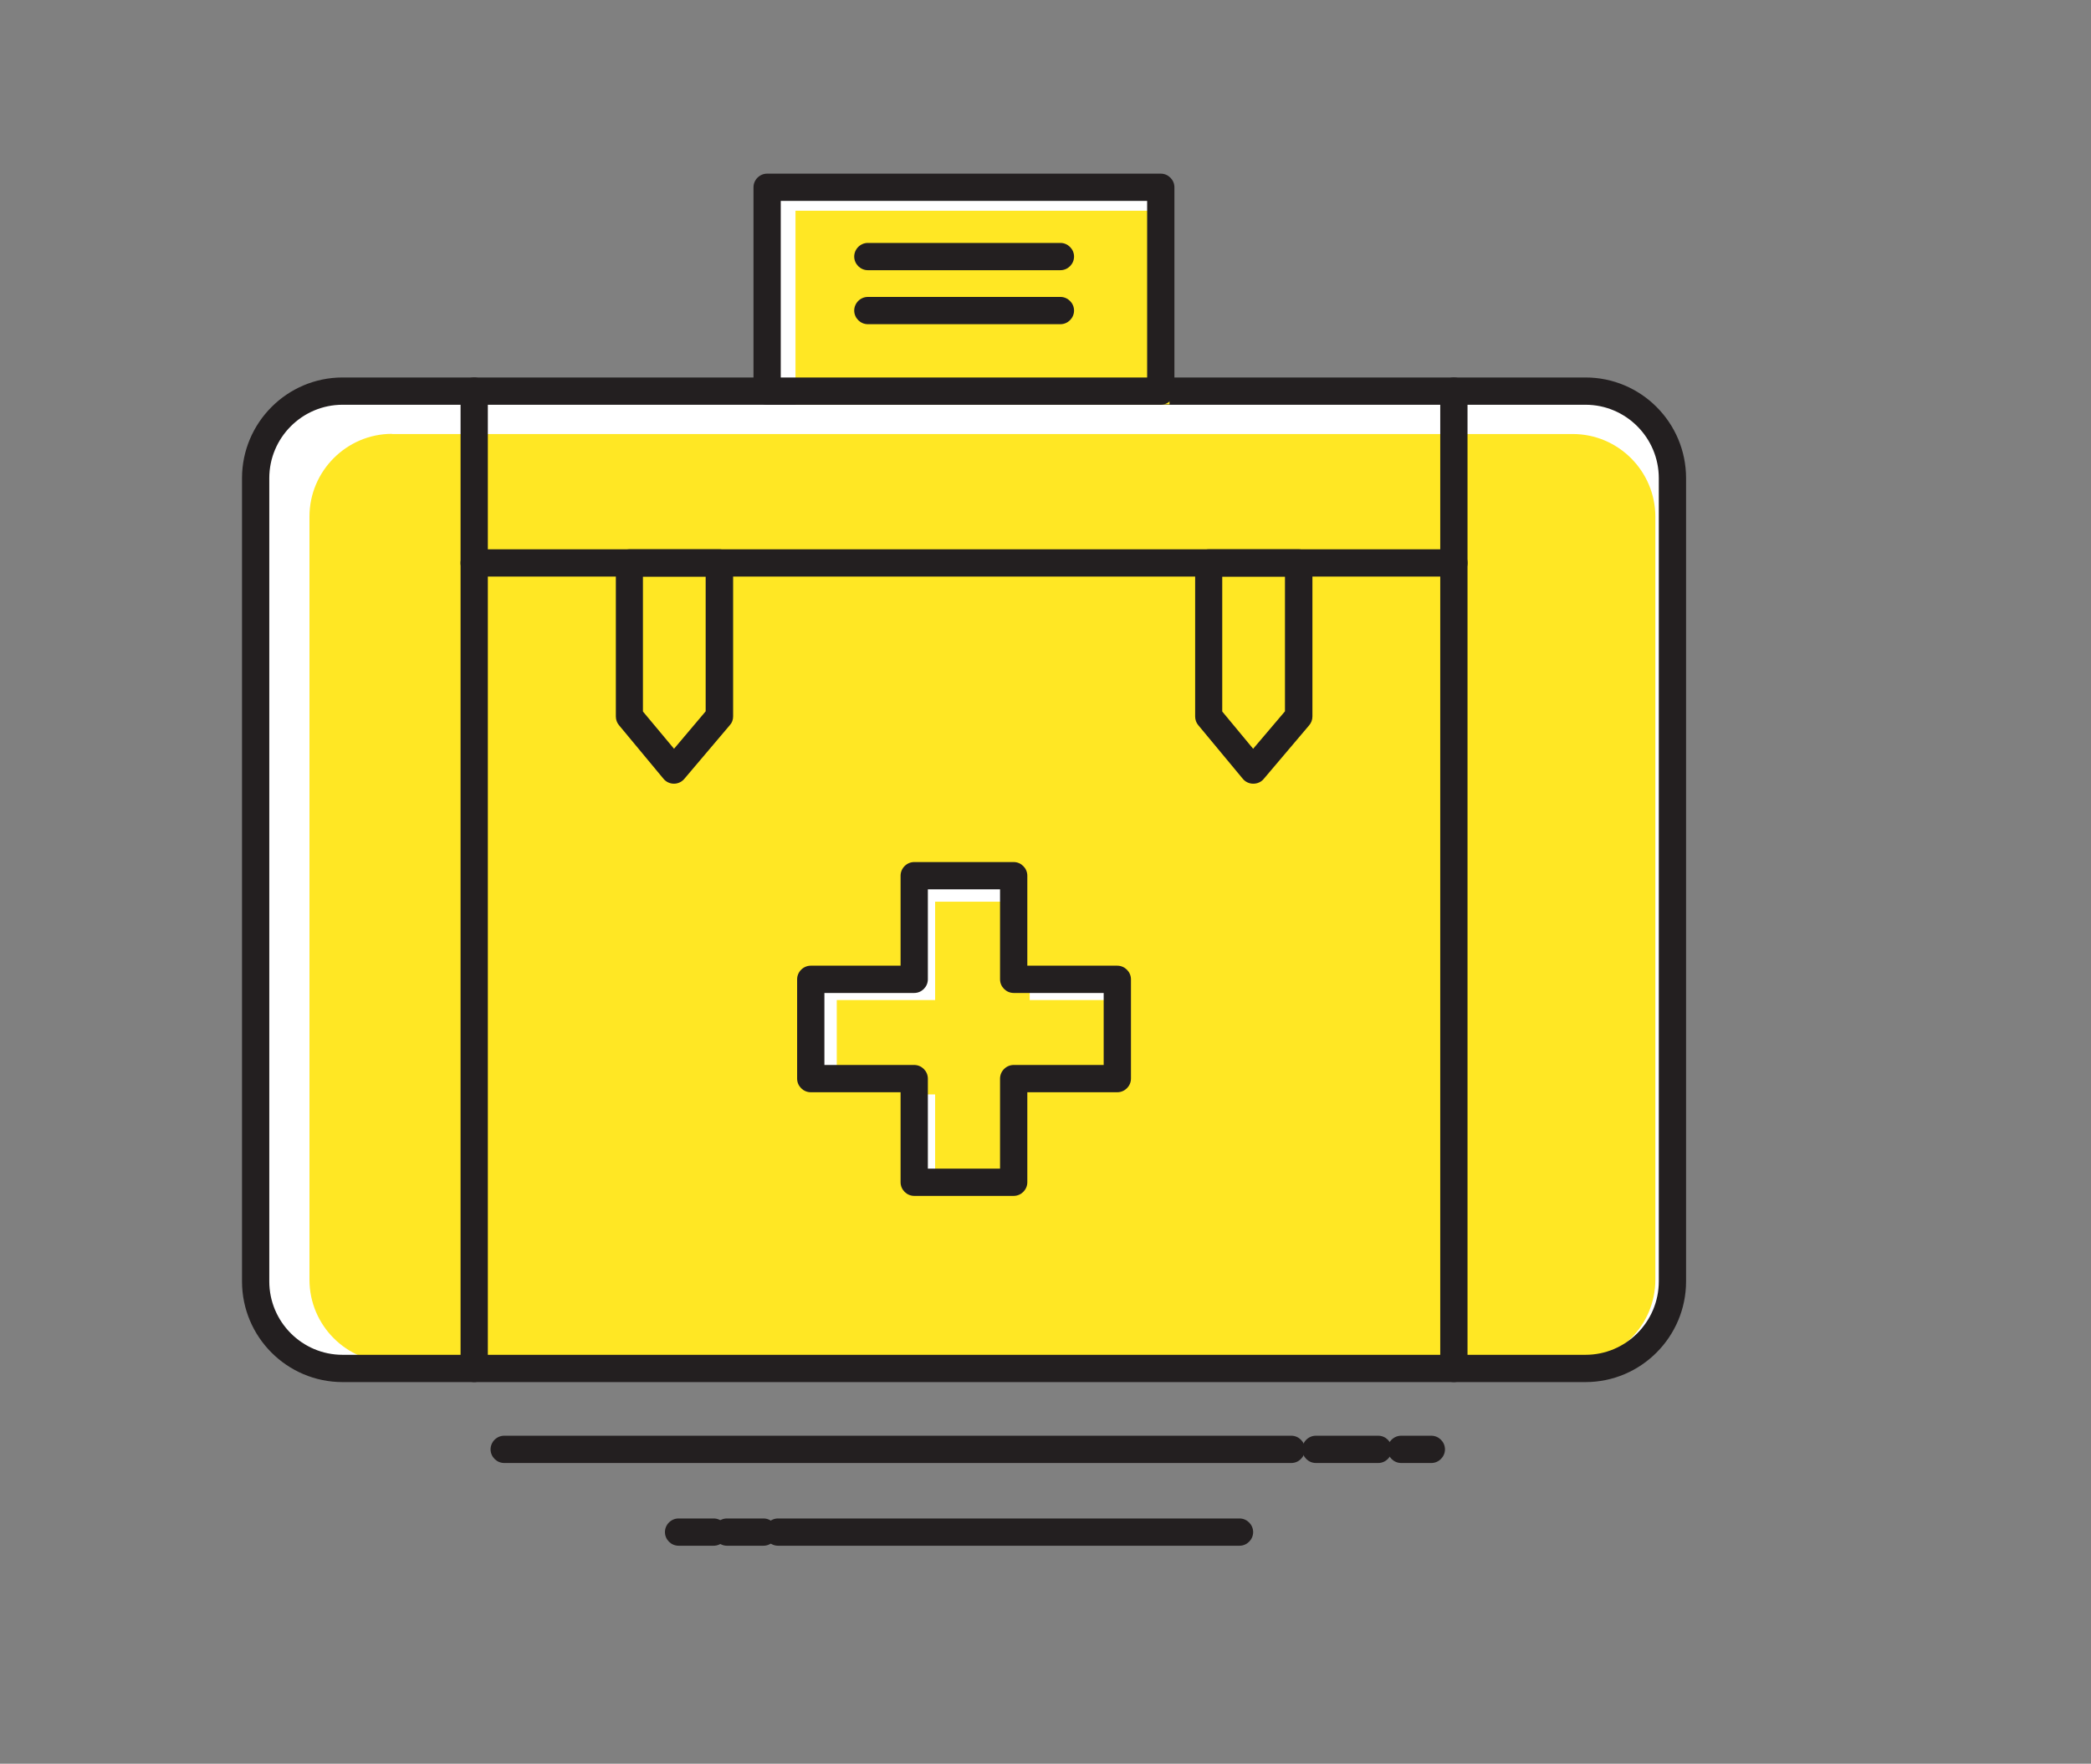 <?xml version="1.0" encoding="UTF-8"?>
<svg id="_11" data-name="11" xmlns="http://www.w3.org/2000/svg" viewBox="0 0 115 97">
  <rect x="0" y="0" width="115" height="97" fill="#808080" stroke="none"/>
  <defs>
    <style>
      .cls-1 {
        fill: #fff;
      }

      .cls-2 {
        fill: #ffe724;
      }

      .cls-3 {
        fill: #231f20;
      }
    </style>
  </defs>
  <g>
    <path class="cls-1" d="m18.84,21.51h68.36c2.63,0,4.78,2.15,4.78,4.79v44.17c0,2.64-2.15,4.79-4.78,4.79H18.84c-2.63,0-4.78-2.15-4.78-4.79V26.3c0-2.64,2.16-4.79,4.78-4.79Z"/>
    <path class="cls-2" d="m21.56,23.87h64.94c2.5,0,4.54,2.04,4.54,4.55v41.96c0,2.51-2.04,4.55-4.54,4.55H21.56c-2.5,0-4.54-2.04-4.54-4.55V28.41c0-2.51,2.05-4.55,4.54-4.55Z"/>
    <path class="cls-3" d="m87.2,76.01H18.84c-3.05,0-5.53-2.48-5.53-5.54V26.3c0-3.05,2.48-5.54,5.53-5.54h68.36c3.05,0,5.53,2.48,5.53,5.54v44.17c0,3.05-2.48,5.54-5.53,5.54ZM18.84,22.26c-2.22,0-4.03,1.81-4.03,4.04v44.17c0,2.23,1.81,4.04,4.03,4.04h68.36c2.22,0,4.03-1.81,4.03-4.04V26.3c0-2.23-1.81-4.04-4.03-4.04H18.84Z"/>
  </g>
  <path class="cls-3" d="m79.96,76.01c-.41,0-.75-.34-.75-.75V21.51c0-.41.34-.75.75-.75s.75.34.75.75v53.75c0,.41-.34.75-.75.75Zm-53.88,0c-.41,0-.75-.34-.75-.75V21.51c0-.41.34-.75.75-.75s.75.34.75.75v53.75c0,.41-.34.75-.75.75Z"/>
  <path class="cls-3" d="m68.92,43.1h0c-.22,0-.43-.1-.57-.27l-2.45-2.95c-.11-.13-.17-.3-.17-.48v-8.44c0-.41.34-.75.75-.75h4.95c.41,0,.75.34.75.75v8.44c0,.18-.06.35-.18.49l-2.5,2.95c-.14.17-.35.26-.57.26Zm-1.7-3.97l1.7,2.05,1.75-2.06v-7.41h-3.45v7.42Zm-30.16,3.97h0c-.22,0-.43-.1-.57-.27l-2.45-2.95c-.11-.13-.17-.3-.17-.48v-8.44c0-.41.34-.75.75-.75h4.95c.41,0,.75.34.75.75v8.44c0,.18-.06.35-.18.48l-2.5,2.95c-.14.17-.35.27-.57.27Zm-1.7-3.97l1.71,2.05,1.74-2.06v-7.41h-3.45v7.42Z"/>
  <g>
    <rect class="cls-1" x="42.2" y="10.3" width="21.65" height="11.21"/>
    <rect class="cls-2" x="43.75" y="11.59" width="20.57" height="10.65"/>
    <path class="cls-3" d="m63.84,22.26h-21.65c-.41,0-.75-.34-.75-.75v-11.21c0-.41.34-.75.75-.75h21.65c.41,0,.75.34.75.75v11.21c0,.41-.34.75-.75.75Zm-20.9-1.5h20.15v-9.71h-20.15v9.71Z"/>
  </g>
  <path class="cls-3" d="m79.96,31.71H26.08c-.41,0-.75-.34-.75-.75s.34-.75.75-.75h53.88c.41,0,.75.34.75.75s-.34.75-.75.75Z"/>
  <g>
    <polygon class="cls-1" points="50.29 48.16 55.75 48.16 55.75 53.86 61.45 53.86 61.45 59.32 55.75 59.32 55.75 65.02 50.29 65.02 50.29 59.32 44.59 59.32 44.59 53.86 50.29 53.86 50.29 48.16"/>
    <polygon class="cls-2" points="51.43 49.59 56.63 49.59 56.63 55 62.04 55 62.04 60.19 56.63 60.19 56.63 65.6 51.43 65.6 51.43 60.19 46.02 60.19 46.02 55 51.43 55 51.43 49.59"/>
    <path class="cls-3" d="m55.75,65.77h-5.47c-.41,0-.75-.34-.75-.75v-4.95h-4.94c-.41,0-.75-.34-.75-.75v-5.46c0-.41.34-.75.75-.75h4.94v-4.95c0-.41.34-.75.75-.75h5.47c.41,0,.75.34.75.75v4.95h4.95c.41,0,.75.34.75.75v5.46c0,.41-.34.75-.75.75h-4.95v4.95c0,.41-.34.75-.75.75Zm-4.72-1.5h3.97v-4.95c0-.41.34-.75.75-.75h4.95v-3.96h-4.95c-.41,0-.75-.34-.75-.75v-4.95h-3.97v4.95c0,.41-.34.75-.75.75h-4.94v3.96h4.94c.41,0,.75.34.75.75v4.95Z"/>
  </g>
  <path class="cls-3" d="m58.32,14.86h-10.59c-.41,0-.75-.34-.75-.75s.34-.75.75-.75h10.59c.41,0,.75.34.75.75s-.34.75-.75.75Z"/>
  <path class="cls-3" d="m58.32,17.83h-10.59c-.41,0-.75-.34-.75-.75s.34-.75.75-.75h10.59c.41,0,.75.34.75.75s-.34.75-.75.75Z"/>
  <path class="cls-3" d="m71.02,80.46H27.73c-.41,0-.75-.34-.75-.75s.34-.75.75-.75h43.29c.41,0,.75.34.75.75s-.34.75-.75.75Z"/>
  <path class="cls-3" d="m75.8,80.46h-3.43c-.41,0-.75-.34-.75-.75s.34-.75.75-.75h3.43c.41,0,.75.34.75.75s-.34.75-.75.75Z"/>
  <path class="cls-3" d="m78.72,80.46h-1.66c-.41,0-.75-.34-.75-.75s.34-.75.75-.75h1.66c.41,0,.75.34.75.75s-.34.75-.75.75Z"/>
  <path class="cls-3" d="m68.17,85.01h-25.38c-.41,0-.75-.34-.75-.75s.34-.75.75-.75h25.38c.41,0,.75.34.75.75s-.34.75-.75.75Z"/>
  <path class="cls-3" d="m41.99,85.01h-2.01c-.41,0-.75-.34-.75-.75s.34-.75.75-.75h2.01c.41,0,.75.34.75.75s-.34.75-.75.75Z"/>
  <path class="cls-3" d="m39.25,85.01h-1.93c-.41,0-.75-.34-.75-.75s.34-.75.75-.75h1.93c.41,0,.75.34.75.75s-.34.75-.75.75Z"/>
</svg>